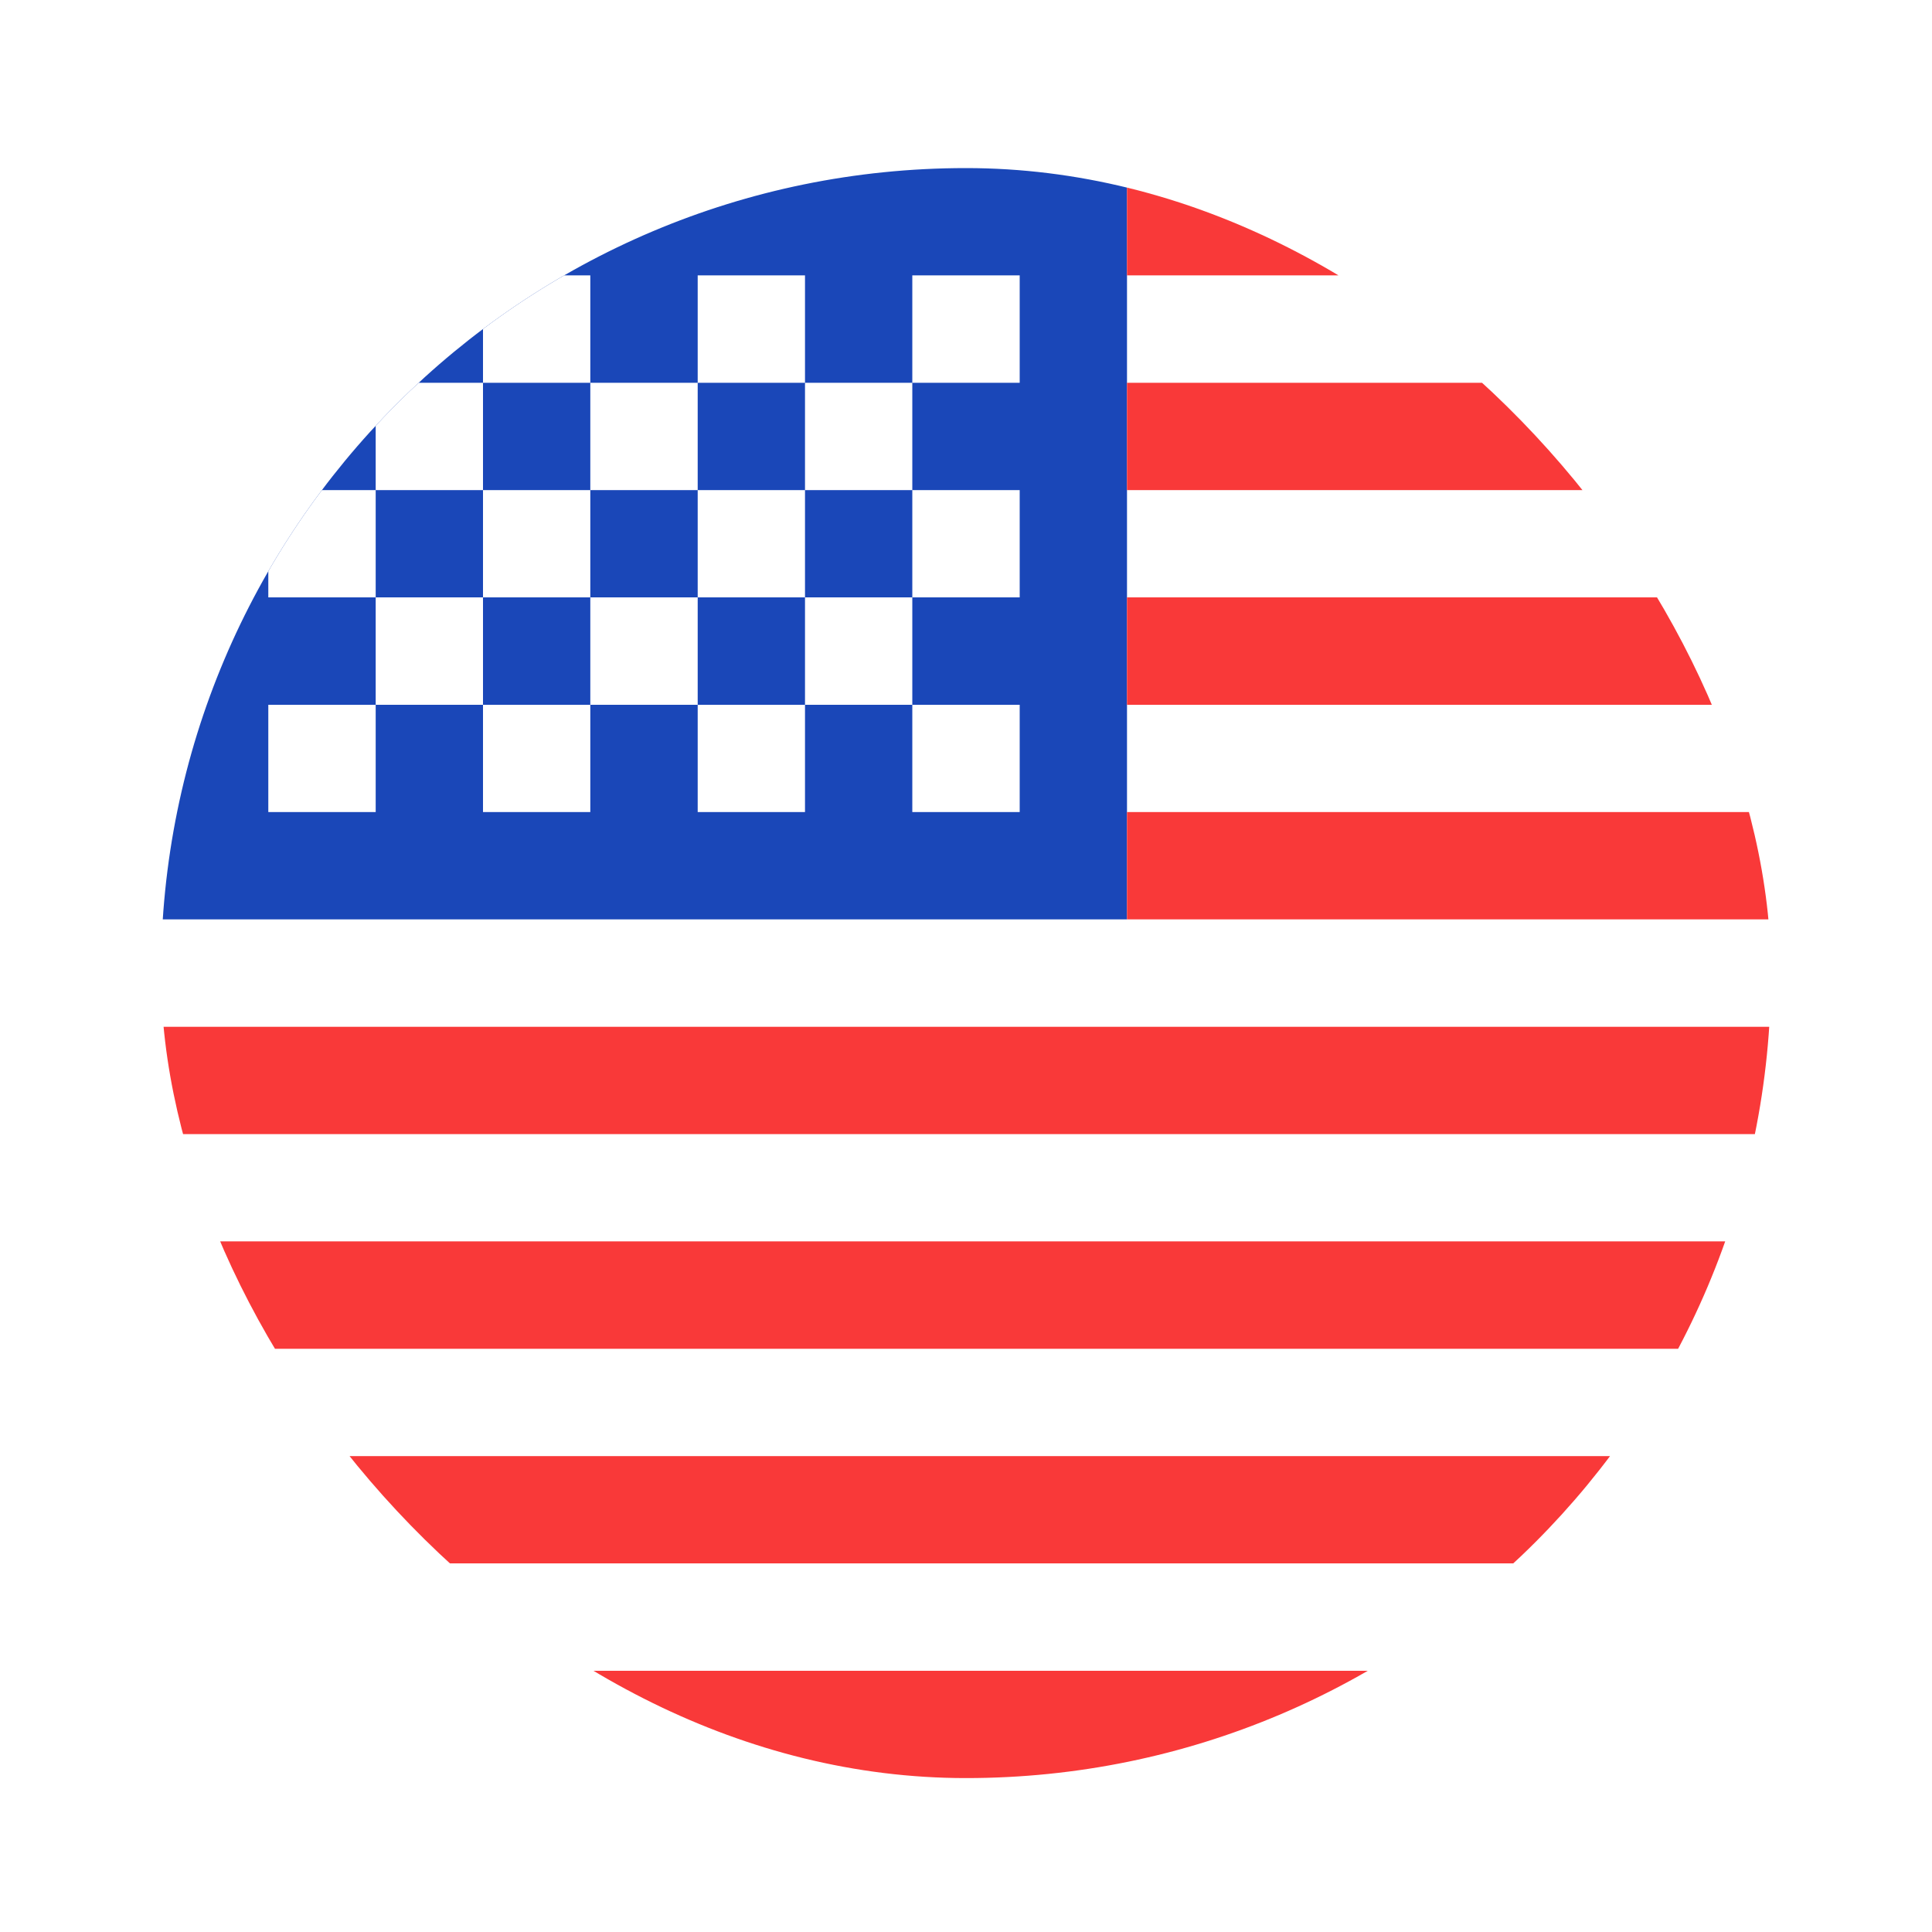 <svg width="24" height="24" viewBox="0 0 24 24" fill="none" xmlns="http://www.w3.org/2000/svg">
<g filter="url(#filter0_dd_1833_2111)">
<g clip-path="url(#clip0_1833_2111)">
<rect x="2" y="1" width="20" height="20" rx="10" fill="white"/>
<path fill-rule="evenodd" clip-rule="evenodd" d="M2 1H14V10.333H2V1Z" fill="#1A47B8"/>
<path fill-rule="evenodd" clip-rule="evenodd" d="M14 1L14 2.333H30V1H14ZM14 3.667V5H30V3.667H14ZM14 6.333V7.667H30V6.333H14ZM14 9L14 10.333H30V9H14ZM2 11.667V13H30V11.667H2ZM2 14.333V15.667H30V14.333H2ZM2 17V18.333H30V17H2ZM2 19.667V21H30V19.667H2Z" fill="#F93939"/>
<path fill-rule="evenodd" clip-rule="evenodd" d="M3.333 2.333V3.667H4.667V2.333H3.333ZM6 2.333V3.667H7.333V2.333H6ZM8.667 2.333V3.667H10V2.333H8.667ZM11.333 2.333V3.667H12.667V2.333H11.333ZM10 3.667V5H11.333V3.667H10ZM7.333 3.667V5H8.667V3.667H7.333ZM4.667 3.667V5H6V3.667H4.667ZM3.333 5V6.333H4.667V5H3.333ZM6 5V6.333H7.333V5H6ZM8.667 5V6.333H10V5H8.667ZM11.333 5V6.333H12.667V5H11.333ZM3.333 7.667V9H4.667V7.667H3.333ZM6 7.667V9H7.333V7.667H6ZM8.667 7.667V9H10V7.667H8.667ZM11.333 7.667V9H12.667V7.667H11.333ZM10 6.333V7.667H11.333V6.333H10ZM7.333 6.333V7.667H8.667V6.333H7.333ZM4.667 6.333V7.667H6V6.333H4.667Z" fill="white"/>
</g>
</g>
<defs>
<filter id="filter0_dd_1833_2111" x="0.367" y="0.456" width="23.265" height="23.265" filterUnits="userSpaceOnUse" color-interpolation-filters="sRGB">
<feFlood flood-opacity="0" result="BackgroundImageFix"/>
<feColorMatrix in="SourceAlpha" type="matrix" values="0 0 0 0 0 0 0 0 0 0 0 0 0 0 0 0 0 0 127 0" result="hardAlpha"/>
<feOffset dy="1.088"/>
<feGaussianBlur stdDeviation="0.816"/>
<feComposite in2="hardAlpha" operator="out"/>
<feColorMatrix type="matrix" values="0 0 0 0 0.259 0 0 0 0 0.278 0 0 0 0 0.298 0 0 0 0.08 0"/>
<feBlend mode="normal" in2="BackgroundImageFix" result="effect1_dropShadow_1833_2111"/>
<feColorMatrix in="SourceAlpha" type="matrix" values="0 0 0 0 0 0 0 0 0 0 0 0 0 0 0 0 0 0 127 0" result="hardAlpha"/>
<feOffset/>
<feGaussianBlur stdDeviation="0.068"/>
<feComposite in2="hardAlpha" operator="out"/>
<feColorMatrix type="matrix" values="0 0 0 0 0.259 0 0 0 0 0.278 0 0 0 0 0.298 0 0 0 0.32 0"/>
<feBlend mode="normal" in2="effect1_dropShadow_1833_2111" result="effect2_dropShadow_1833_2111"/>
<feBlend mode="normal" in="SourceGraphic" in2="effect2_dropShadow_1833_2111" result="shape"/>
</filter>
<clipPath id="clip0_1833_2111">
<rect x="2" y="1" width="20" height="20" rx="10" fill="white"/>
</clipPath>
</defs>
</svg>
